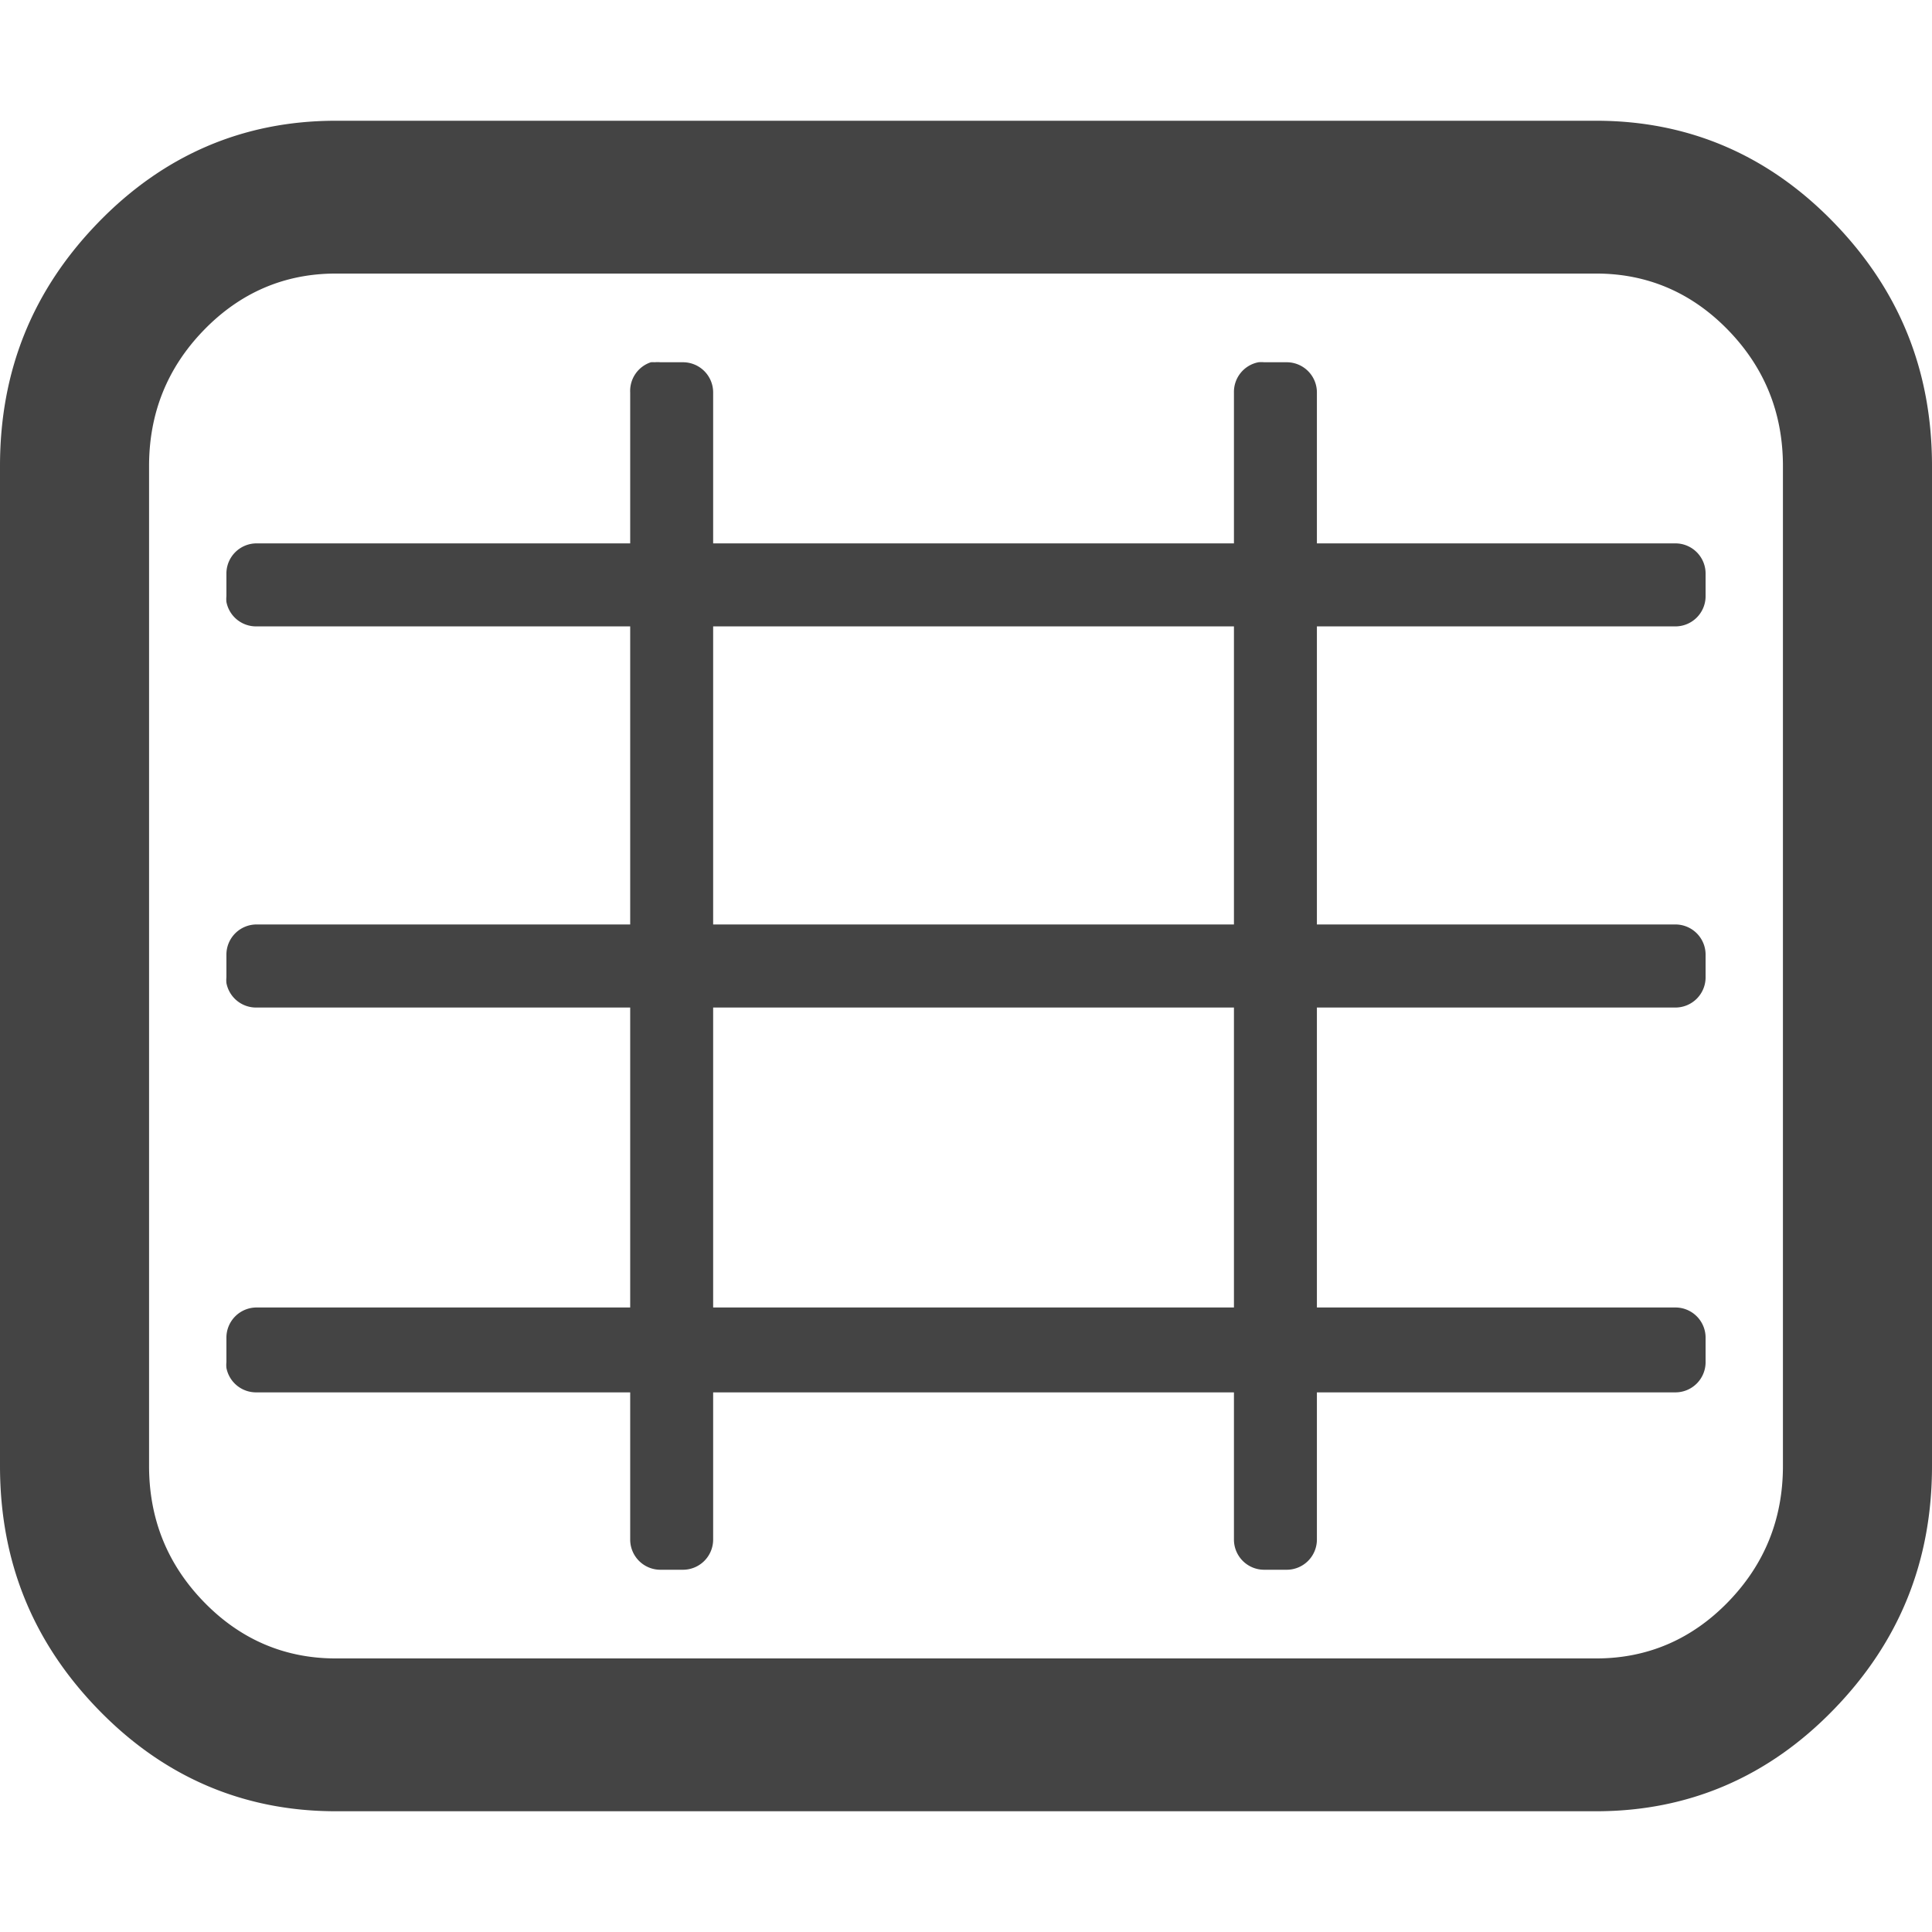 <?xml version="1.0" encoding="UTF-8" standalone="no"?>
<!-- Generated by IcoMoon.io -->

<svg
   xmlns:dc="http://purl.org/dc/elements/1.1/"
   xmlns:cc="http://creativecommons.org/ns#"
   xmlns:rdf="http://www.w3.org/1999/02/22-rdf-syntax-ns#"
   xmlns:svg="http://www.w3.org/2000/svg"
   xmlns="http://www.w3.org/2000/svg"
   xmlns:sodipodi="http://sodipodi.sourceforge.net/DTD/sodipodi-0.dtd"
   xmlns:inkscape="http://www.inkscape.org/namespaces/inkscape"
   version="1.1"
   width="32"
   height="32"
   viewBox="0 0 32 32"
   id="svg2"
   inkscape:version="0.48.4 r9939"
   sodipodi:docname="attribute-table.svg">
  <defs
     id="defs8" />
  <sodipodi:namedview
     pagecolor="#ffffff"
     bordercolor="#666666"
     borderopacity="1"
     objecttolerance="10"
     gridtolerance="10"
     guidetolerance="10"
     inkscape:pageopacity="0"
     inkscape:pageshadow="2"
     inkscape:window-width="1920"
     inkscape:window-height="1028"
     id="namedview6"
     showgrid="false"
     inkscape:zoom="14.75"
     inkscape:cx="8.0368516"
     inkscape:cy="15.433614"
     inkscape:window-x="0"
     inkscape:window-y="25"
     inkscape:window-maximized="1"
     inkscape:current-layer="svg2" />
  <path
     style="fill:#444444"
     d="M 5.562 2 C 4.033 2 2.711 2.567 1.625 3.688 C 0.539 4.808 0 6.141 0 7.719 L 0 24.281 C -2.9605947e-16 25.859 0.539 27.192 1.625 28.312 C 2.711 29.433 4.033 30 5.562 30 L 26.438 30 C 27.967 30 29.289 29.433 30.375 28.312 C 31.461 27.192 32 25.859 32 24.281 L 32 7.719 C 32 6.141 31.461 4.808 30.375 3.688 C 29.289 2.567 27.967 2 26.438 2 L 5.562 2 z M 5.562 4.531 L 26.438 4.531 C 27.286 4.531 28.021 4.846 28.625 5.469 C 29.229 6.092 29.531 6.843 29.531 7.719 L 29.531 24.281 C 29.531 25.157 29.229 25.908 28.625 26.531 C 28.021 27.154 27.286 27.469 26.438 27.469 L 5.562 27.469 C 4.714 27.469 3.979 27.154 3.375 26.531 C 2.771 25.908 2.469 25.157 2.469 24.281 L 2.469 7.719 C 2.469 6.843 2.771 6.092 3.375 5.469 C 3.979 4.846 4.714 4.531 5.562 4.531 z M 10.781 6 A 0.5 0.5 0 0 0 10.438 6.5 L 10.438 9 L 4.25 9 A 0.5 0.5 0 0 0 3.75 9.5 L 3.75 9.875 A 0.5 0.5 0 0 0 3.75 9.969 A 0.5 0.5 0 0 0 4.25 10.375 L 10.438 10.375 L 10.438 15.312 L 4.25 15.312 A 0.5 0.5 0 0 0 3.75 15.812 L 3.75 16.188 A 0.5 0.5 0 0 0 3.75 16.281 A 0.5 0.5 0 0 0 4.25 16.688 L 10.438 16.688 L 10.438 21.656 L 4.25 21.656 A 0.5 0.5 0 0 0 3.75 22.156 L 3.75 22.562 A 0.5 0.5 0 0 0 3.75 22.656 A 0.5 0.5 0 0 0 4.25 23.062 L 10.438 23.062 L 10.438 25.5 A 0.5 0.5 0 0 0 10.938 26 L 11.312 26 A 0.5 0.5 0 0 0 11.812 25.5 L 11.812 23.062 L 20.438 23.062 L 20.438 25.5 A 0.5 0.5 0 0 0 20.938 26 L 21.312 26 A 0.5 0.5 0 0 0 21.812 25.5 L 21.812 23.062 L 27.75 23.062 A 0.5 0.5 0 0 0 28.25 22.562 L 28.25 22.156 A 0.5 0.5 0 0 0 27.75 21.656 L 21.812 21.656 L 21.812 16.688 L 27.75 16.688 A 0.5 0.5 0 0 0 28.25 16.188 L 28.25 15.812 A 0.5 0.5 0 0 0 27.75 15.312 L 21.812 15.312 L 21.812 10.375 L 27.75 10.375 A 0.5 0.5 0 0 0 28.25 9.875 L 28.25 9.5 A 0.5 0.5 0 0 0 27.75 9 L 21.812 9 L 21.812 6.5 A 0.5 0.5 0 0 0 21.312 6 L 20.938 6 A 0.5 0.5 0 0 0 20.844 6 A 0.5 0.5 0 0 0 20.438 6.5 L 20.438 9 L 11.812 9 L 11.812 6.5 A 0.5 0.5 0 0 0 11.312 6 L 10.938 6 A 0.5 0.5 0 0 0 10.844 6 A 0.5 0.5 0 0 0 10.781 6 z M 11.812 10.375 L 20.438 10.375 L 20.438 15.312 L 11.812 15.312 L 11.812 10.375 z M 11.812 16.688 L 20.438 16.688 L 20.438 21.656 L 11.812 21.656 L 11.812 16.688 z "
     id="path4" />
</svg>
